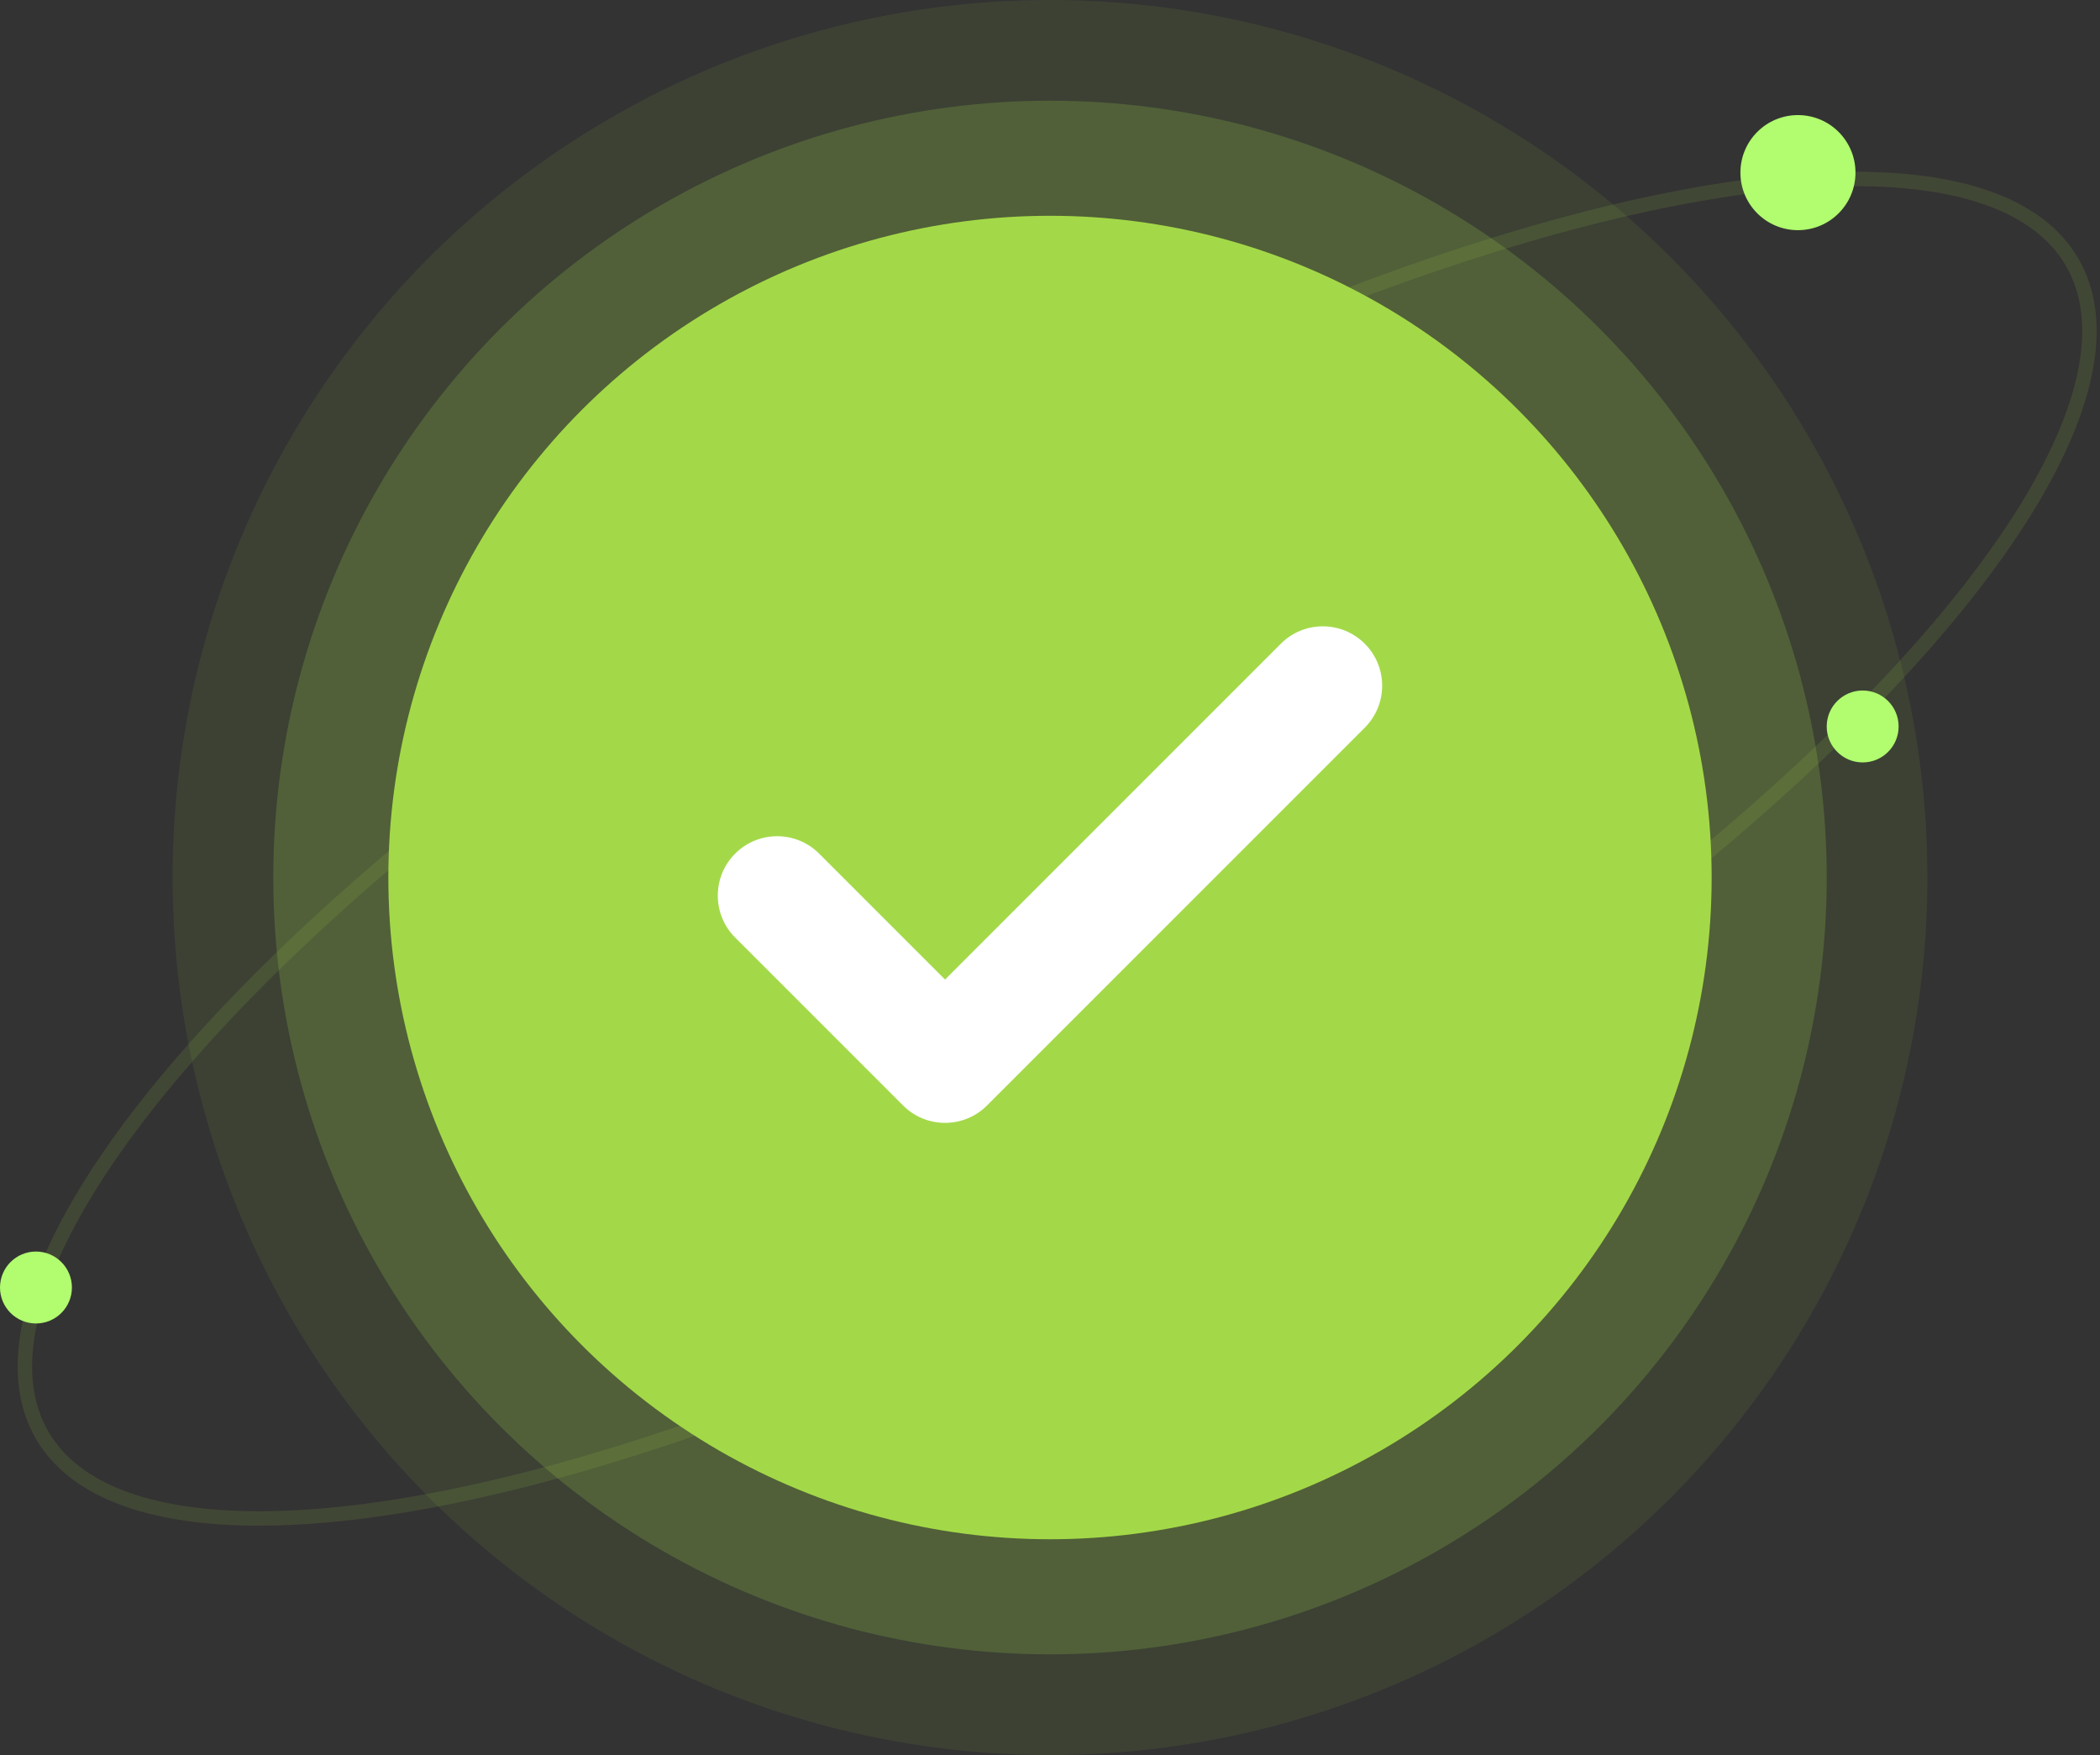 <svg height="122" viewBox="0 0 146 122" width="146" xmlns="http://www.w3.org/2000/svg"><rect x="0" y="0" width="146" height="122" fill="#333333" stroke="none"/><g fill="none" fill-rule="evenodd" transform="translate(-11 -5)"><g fill="#a4d949"><circle cx="84" cy="66" r="46"/><circle cx="84" cy="66" opacity=".202" r="54"/><circle cx="84" cy="66" opacity=".09" r="61"/></g><path d="m45.884 1.748c-1.612-1.612-4.225-1.612-5.836 0l-23.345 23.345-8.755-8.755c-1.612-1.612-4.225-1.612-5.836 0-1.612 1.612-1.612 4.225 0 5.836l11.673 11.673c1.612 1.612 4.225 1.612 5.836 0l26.263-26.263c1.612-1.612 1.612-4.225-0-5.836z" fill="#fff" fill-rule="nonzero" transform="translate(60 48)"/><ellipse cx="84.5" cy="64" opacity=".129" rx="81.5" ry="26" stroke="#a3d849" transform="matrix(.866 -.5 .5 .866 -20.679 50.824)"/><circle cx="136" cy="17" fill="#b1fc6f" r="4"/><circle cx="13.5" cy="94.5" fill="#b1fc6f" r="2.5"/><circle cx="140.5" cy="55.5" fill="#b1fc6f" r="2.5"/></g></svg>